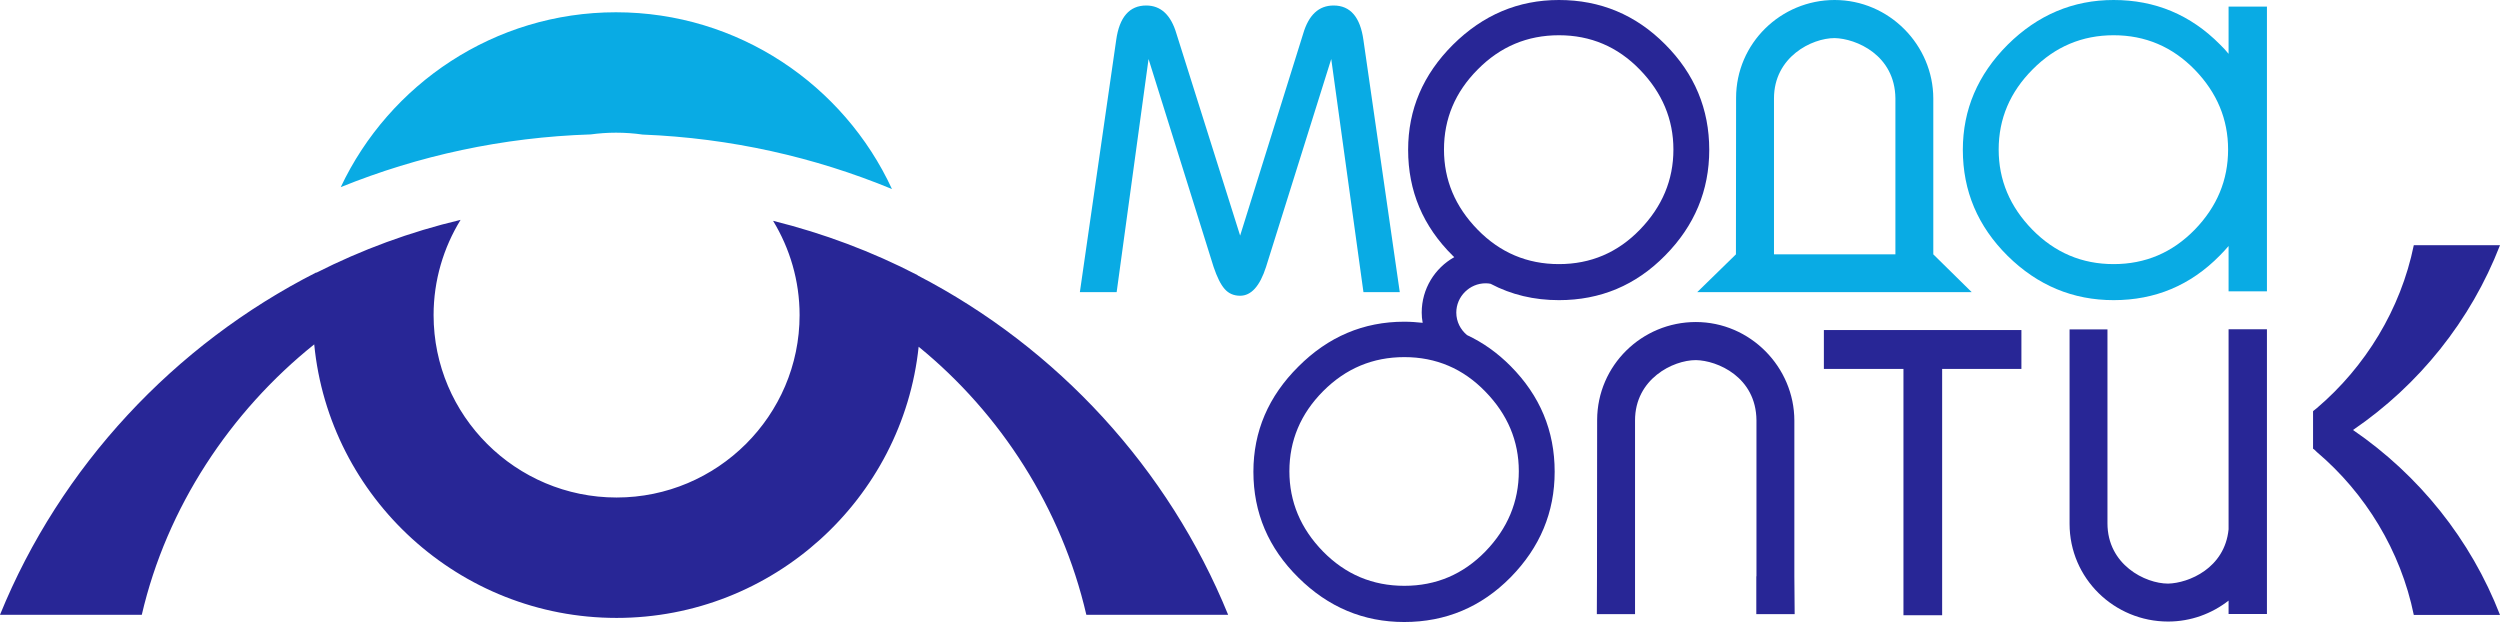 <svg width="209" height="52" viewBox="0 0 209 52" fill="none" xmlns="http://www.w3.org/2000/svg">
<path fill-rule="evenodd" clip-rule="evenodd" d="M148.305 8.224V21.263H158.456V8.224C158.417 4.592 155.169 3.224 153.374 3.184C151.46 3.184 148.305 4.763 148.305 8.224ZM153.374 0C157.928 0 161.624 3.763 161.624 8.25V21.263L164.832 24.421H141.89L145.124 21.263L145.137 8.184C145.137 3.618 148.886 0 153.374 0Z" fill="#09ABE4"/>
<path fill-rule="evenodd" clip-rule="evenodd" d="M90.277 24.421L93.313 3.355C93.577 1.434 94.422 0.46 95.821 0.46C97.048 0.46 97.893 1.25 98.355 2.829L103.675 19.697L108.942 2.829C109.404 1.25 110.249 0.46 111.49 0.46C112.889 0.46 113.72 1.434 113.984 3.355L117.02 24.421H113.984L111.292 4.934L105.84 22.316C105.325 23.921 104.599 24.724 103.675 24.724C103.147 24.724 102.711 24.539 102.381 24.158C102.051 23.789 101.748 23.171 101.457 22.316L96.019 4.934L93.352 24.421H90.277Z" fill="#09ABE4"/>
<path fill-rule="evenodd" clip-rule="evenodd" d="M159.129 51.434V30.842H152.476V27.592H168.99V30.842H162.363V51.434H159.129Z" fill="#282696"/>
<path fill-rule="evenodd" clip-rule="evenodd" d="M193.688 34.118C197.74 30.671 200.697 25.869 201.793 20.5H209C206.558 26.803 202.228 32.184 196.711 35.947C202.228 39.724 206.558 45.105 209 51.408H201.793C200.697 46.04 197.74 41.224 193.688 37.79C193.516 37.632 193.49 37.579 193.371 37.513V34.382C193.371 34.355 193.608 34.197 193.688 34.118Z" fill="#282696"/>
<path fill-rule="evenodd" clip-rule="evenodd" d="M136.689 35.145V48.184V51.342H133.495L133.508 48.184L133.521 35.105C133.534 30.54 137.27 26.921 141.771 26.921C146.312 26.921 150.008 30.684 150.008 35.171V48.184L150.034 51.342H146.827V48.184H146.84V35.145C146.814 31.513 143.566 30.132 141.771 30.105C139.857 30.105 136.689 31.684 136.689 35.145Z" fill="#282696"/>
<path fill-rule="evenodd" clip-rule="evenodd" d="M176.184 43.75C176.184 38.342 176.184 32.947 176.184 27.539H173.016V43.789C173.016 48.355 176.752 51.961 181.253 51.961C183.154 51.961 184.909 51.303 186.309 50.211V51.329H189.516V27.526H186.309V44.25C185.992 47.5 182.969 48.75 181.253 48.789C179.339 48.789 176.184 47.211 176.184 43.75Z" fill="#282696"/>
<path fill-rule="evenodd" clip-rule="evenodd" d="M167.089 12.5C167.089 15.053 168.026 17.276 169.901 19.197C171.788 21.118 174.046 22.079 176.699 22.079C179.352 22.079 181.609 21.118 183.484 19.197C185.345 17.276 186.269 15.053 186.269 12.5C186.269 9.974 185.345 7.75 183.484 5.829C181.609 3.908 179.352 2.947 176.699 2.947C174.072 2.947 171.815 3.895 169.927 5.803C168.04 7.697 167.089 9.921 167.089 12.5ZM186.309 0.553H189.516V24.355H186.309V20.566C186.084 20.829 185.847 21.092 185.583 21.355C183.128 23.855 180.171 25.092 176.699 25.092C173.307 25.092 170.35 23.868 167.842 21.395C165.347 18.921 164.093 15.974 164.093 12.526C164.093 9.158 165.347 6.237 167.842 3.737C170.35 1.25 173.307 0 176.699 0C180.171 0 183.128 1.237 185.583 3.711C185.847 3.961 186.084 4.224 186.309 4.5V0.553Z" fill="#09ABE4"/>
<path fill-rule="evenodd" clip-rule="evenodd" d="M107.793 39.395C107.793 41.947 108.731 44.184 110.605 46.105C112.48 48.013 114.737 48.974 117.403 48.974C120.057 48.974 122.314 48.013 124.175 46.105C126.036 44.184 126.973 41.947 126.973 39.395C126.973 36.868 126.036 34.645 124.175 32.737C122.314 30.816 120.057 29.855 117.403 29.855C114.763 29.855 112.506 30.803 110.618 32.697C108.731 34.592 107.793 36.829 107.793 39.395ZM120.717 12.5C120.717 15.053 121.654 17.276 123.528 19.197C125.403 21.118 127.673 22.079 130.326 22.079C132.98 22.079 135.237 21.118 137.098 19.197C138.959 17.276 139.897 15.053 139.897 12.5C139.897 9.974 138.959 7.75 137.098 5.829C135.237 3.908 132.98 2.947 130.326 2.947C127.686 2.947 125.429 3.895 123.541 5.803C121.654 7.697 120.717 9.921 120.717 12.5ZM124.611 23.724C124.479 23.697 124.347 23.684 124.201 23.684C122.855 23.684 121.746 24.79 121.746 26.132C121.746 26.895 122.103 27.566 122.644 28.013C123.964 28.632 125.178 29.487 126.287 30.605C128.742 33.079 129.97 36.013 129.97 39.434C129.97 42.829 128.742 45.763 126.287 48.263C123.832 50.75 120.862 52 117.39 52C113.998 52 111.041 50.763 108.546 48.289C106.038 45.816 104.784 42.868 104.784 39.434C104.784 36.066 106.038 33.132 108.546 30.645C111.041 28.145 113.998 26.895 117.39 26.895C117.918 26.895 118.433 26.934 118.935 26.987C118.882 26.71 118.855 26.421 118.855 26.132C118.855 24.145 119.951 22.408 121.575 21.5C121.535 21.46 121.509 21.421 121.469 21.395C118.961 18.921 117.72 15.974 117.72 12.526C117.72 9.158 118.961 6.237 121.469 3.737C123.977 1.25 126.921 0 130.326 0C133.785 0 136.755 1.237 139.21 3.711C141.665 6.171 142.893 9.118 142.893 12.526C142.893 15.921 141.665 18.868 139.21 21.355C136.755 23.855 133.785 25.092 130.326 25.092C128.254 25.092 126.353 24.645 124.611 23.724Z" fill="#282696"/>
<path fill-rule="evenodd" clip-rule="evenodd" d="M51.494 1.026C61.711 1.026 70.542 7.092 74.568 15.803C68.1 13.132 61.078 11.54 53.725 11.25C52.999 11.145 52.247 11.092 51.494 11.092C50.768 11.092 50.069 11.145 49.382 11.237C42.017 11.474 34.981 13.013 28.486 15.645C32.552 7.026 41.343 1.026 51.494 1.026Z" fill="#09ABE4"/>
<path fill-rule="evenodd" clip-rule="evenodd" d="M76.707 23C76.72 23.013 76.72 23.013 76.72 23.026C88.402 29.079 97.682 39.158 102.672 51.395H90.818C88.759 42.5 83.663 34.579 76.799 28.987C75.466 41.697 64.629 51.658 51.547 51.658C38.386 51.658 27.509 41.592 26.269 28.789C19.272 34.395 13.94 42.395 11.854 51.395H0C5.043 39.013 14.573 28.802 26.44 22.776C26.44 22.789 26.44 22.789 26.44 22.802C30.229 20.881 34.281 19.381 38.505 18.381C37.08 20.697 36.248 23.434 36.248 26.342C36.248 34.75 43.112 41.592 51.547 41.592C59.969 41.592 66.846 34.75 66.846 26.342C66.846 23.46 66.028 20.763 64.629 18.46C68.866 19.513 72.918 21.039 76.707 23Z" fill="#282696"/>
</svg>
